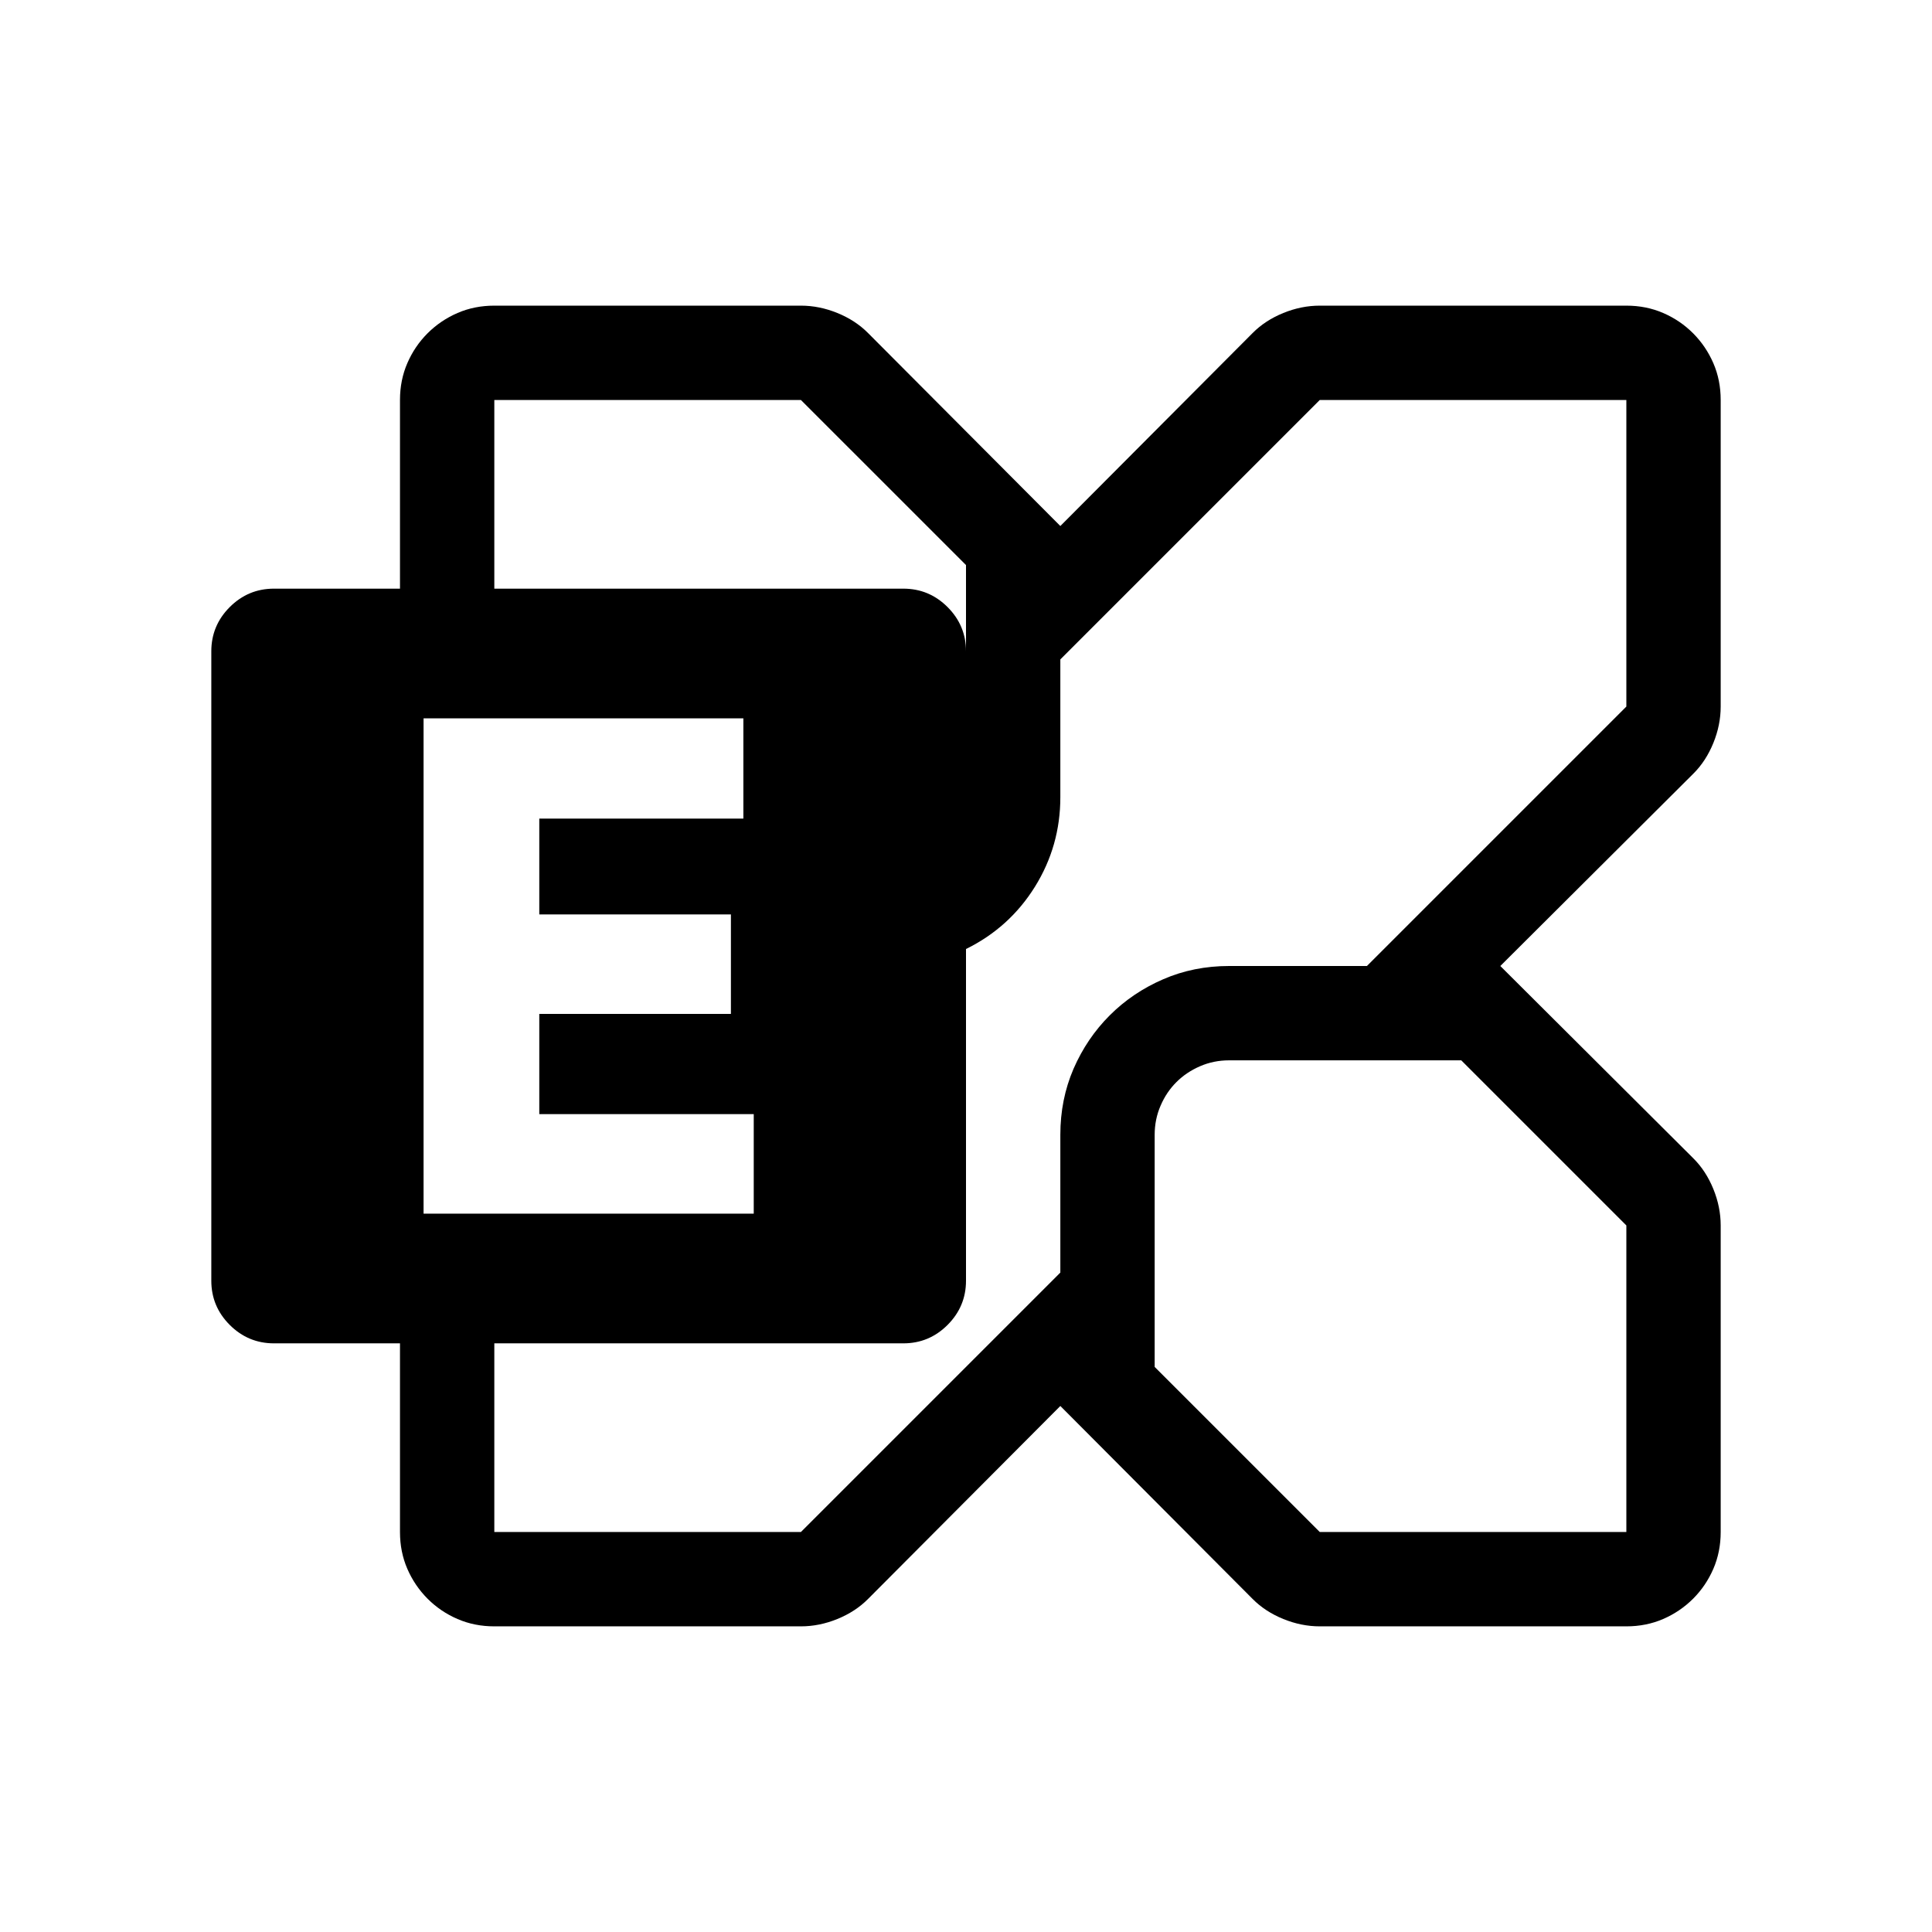<svg xmlns="http://www.w3.org/2000/svg" width="100%" height="100%" viewBox="0 0 30.72 30.72"><path d="M27.36 11.235q0 0.293-0.117 0.58t-0.317 0.486L23.856 15.36l3.07 3.059q0.2 0.199 0.317 0.486 0.117 0.287 0.117 0.58V24.36q0 0.316-0.117 0.586-0.117 0.27-0.322 0.475-0.206 0.205-0.475 0.322-0.27 0.117-0.586 0.117h-4.875q-0.293 0-0.58-0.117t-0.486-0.317l-3.059-3.07-3.059 3.07q-0.199 0.2-0.486 0.317-0.287 0.117-0.58 0.117H7.86q-0.316 0-0.586-0.117-0.27-0.117-0.475-0.322-0.205-0.206-0.322-0.475Q6.36 24.676 6.36 24.36v-3H4.356q-0.41 0-0.703-0.293T3.36 20.364V10.356q0-0.41 0.293-0.703T4.356 9.36H6.36V6.36q0-0.316 0.117-0.586 0.117-0.27 0.322-0.475 0.206-0.205 0.475-0.322 0.27-0.117 0.586-0.117h4.875q0.293 0 0.58 0.117t0.486 0.317l3.059 3.07 3.059-3.07q0.199-0.2 0.486-0.317 0.287-0.117 0.58-0.117H25.86q0.316 0 0.586 0.117 0.27 0.117 0.475 0.322 0.205 0.206 0.322 0.475Q27.36 6.044 27.36 6.36zM7.86 6.36v3h6.504q0.41 0 0.703 0.293t0.293 0.703V8.985L12.735 6.36zM6.735 19.298h5.25v-1.583h-3.41v-1.593h3.047V14.54H8.575V13.016H11.82V11.422H6.735z m19.125 0.187L23.235 16.86h-3.691q-0.247 0-0.463 0.094-0.217 0.094-0.375 0.252-0.159 0.158-0.252 0.375-0.094 0.216-0.094 0.463v3.691L20.985 24.36H25.86z m0-8.25V6.36h-4.875L16.86 10.485v2.191q0 0.774-0.404 1.424-0.405 0.65-1.096 0.99v5.274q0 0.41-0.293 0.703t-0.703 0.293H7.86v3h4.875l4.125-4.125v-2.191q0-0.563 0.21-1.05 0.212-0.486 0.575-0.849t0.85-0.574Q18.98 15.36 19.544 15.36h2.191Z" /></svg>